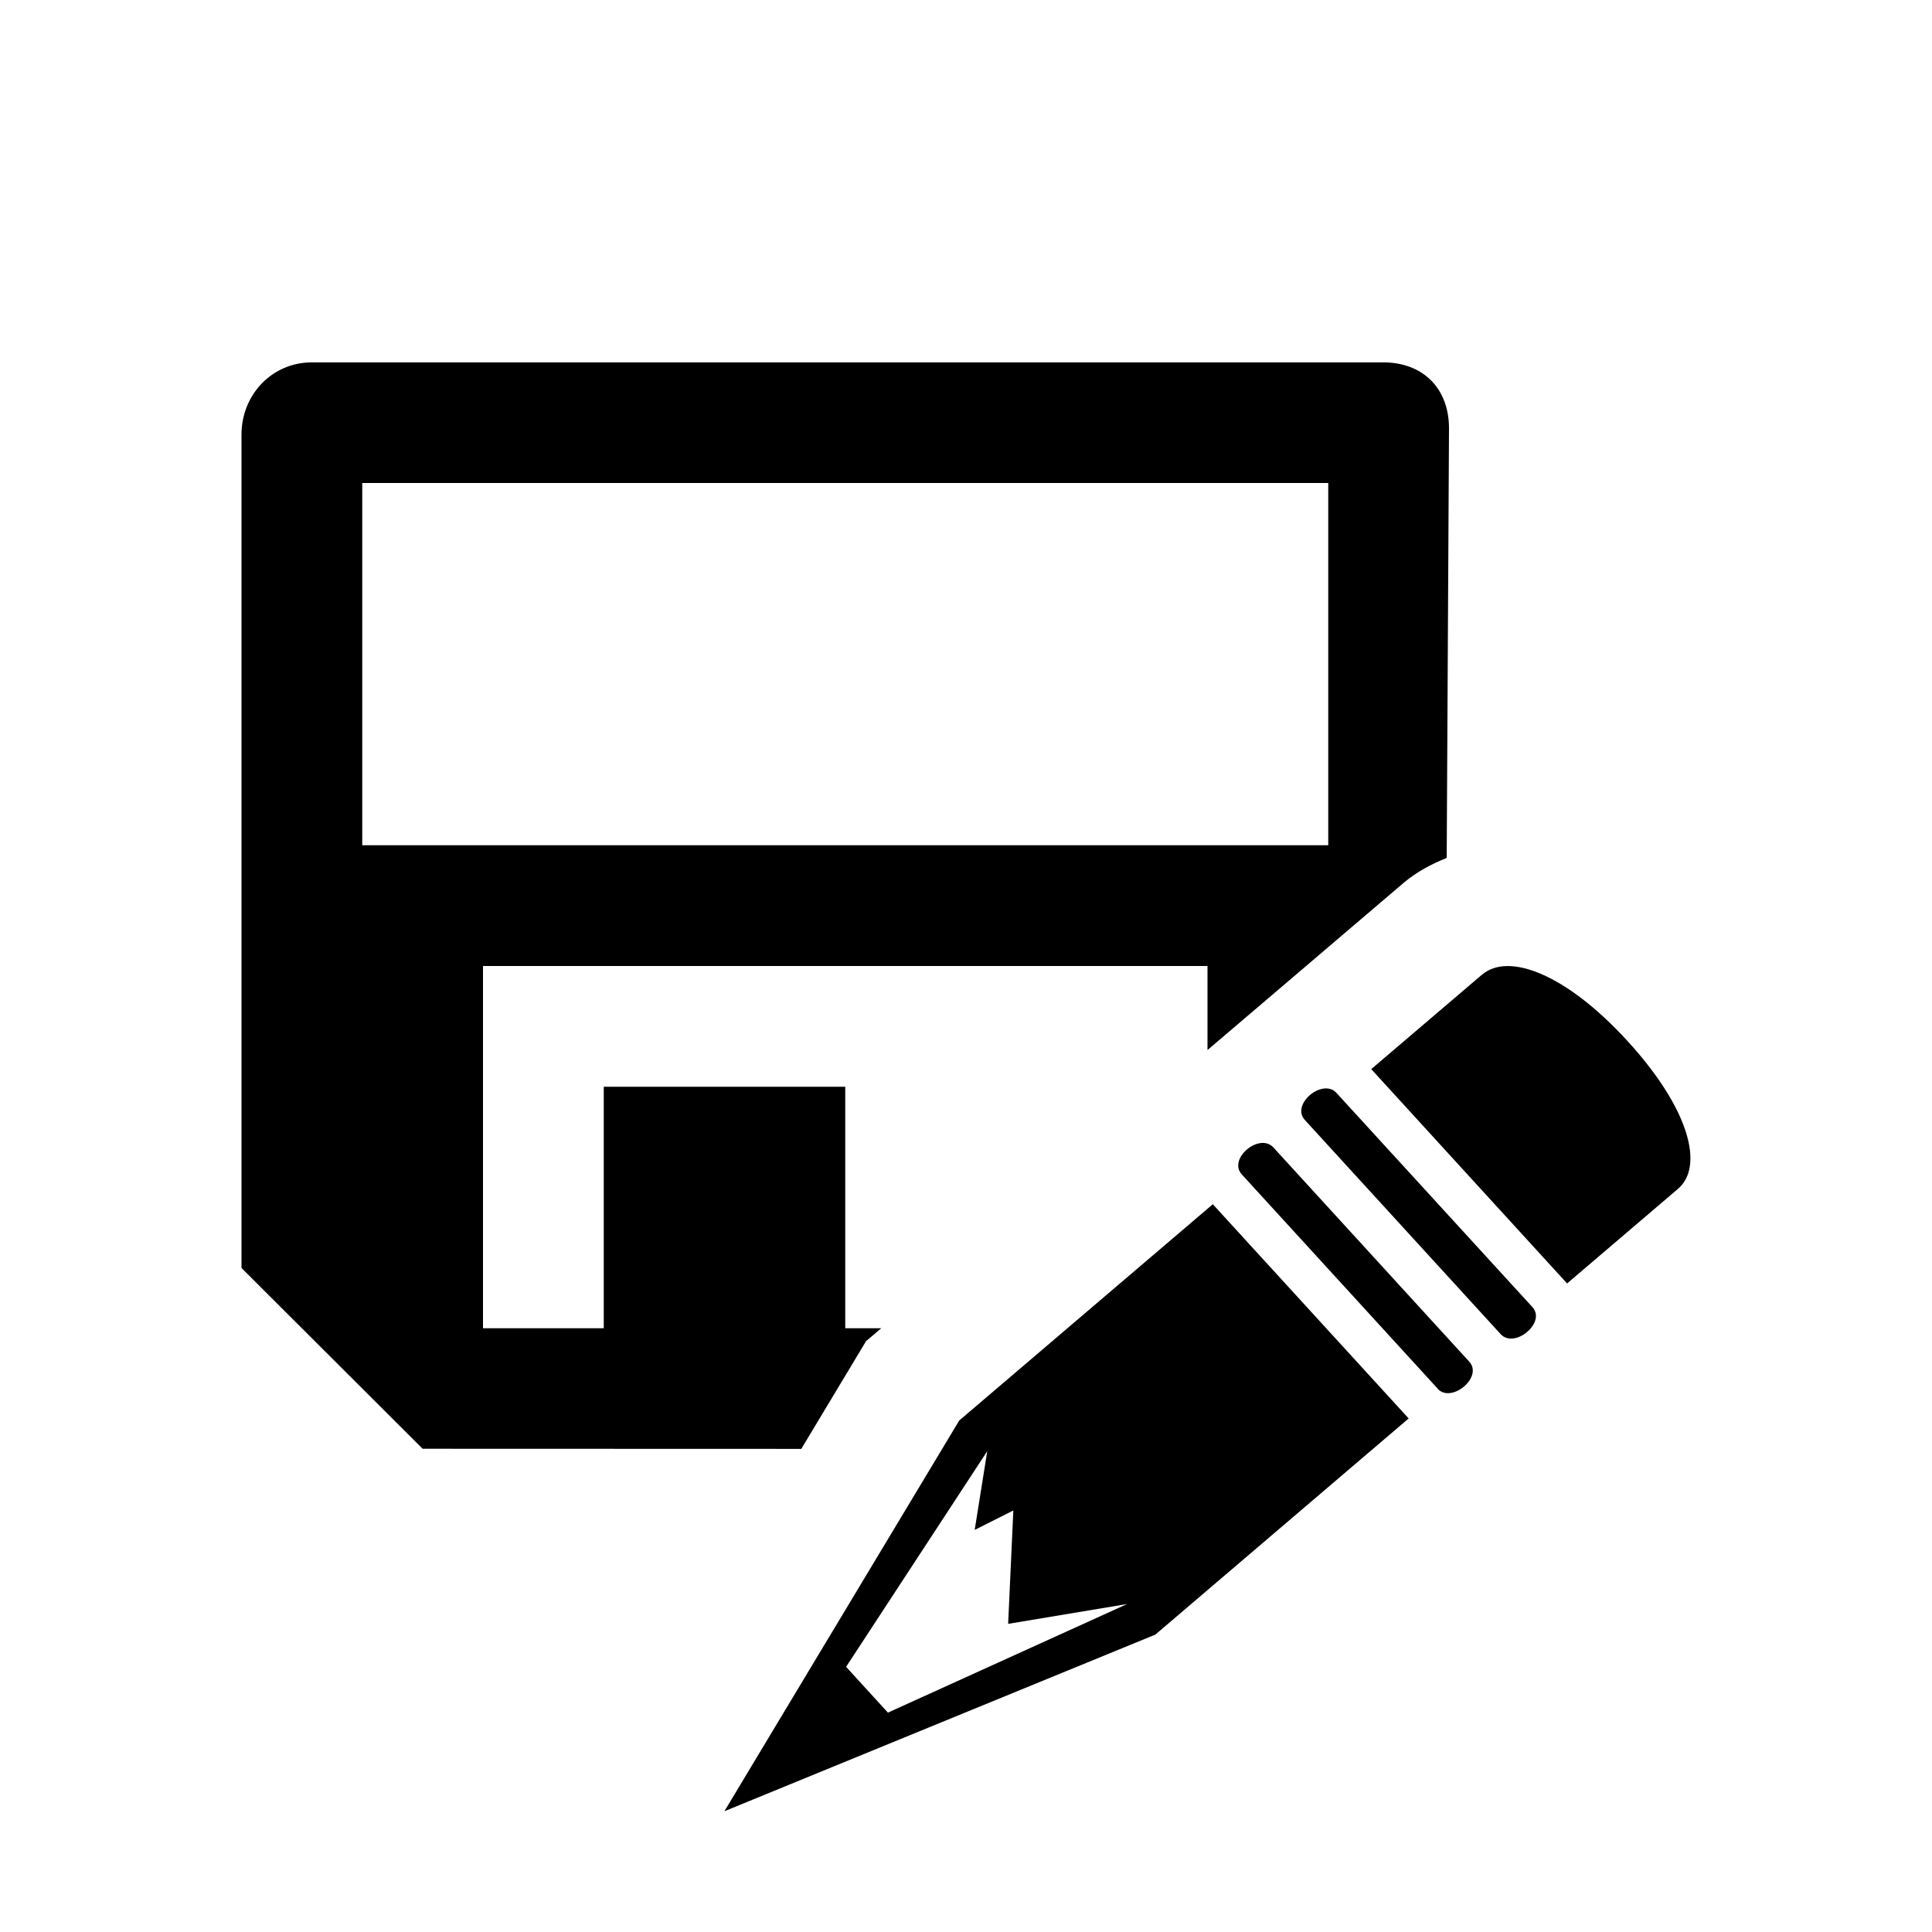 <?xml version="1.0" encoding="UTF-8"?>
<svg id="Layer_1" xmlns="http://www.w3.org/2000/svg" viewBox="0 0 16 16">
    <path class="cls-2"
        d="m7.171,11.108l.127-.108h-.298v-2h-2v2h-1v-3h6v.696l1.626-1.386c.107-.09.228-.154.355-.205l.019-3.558c0-.33-.215-.546-.545-.546H2.583c-.33,0-.583.267-.583.598v6.902l1.5,1.497,3.136.001.535-.89ZM3,7v-3h8v3H3Z" />
    <path class="cls-1"
        d="m12.275,8.071c.217-.185.693-.008,1.204.551.512.56.635,1.037.418,1.223l-.919.784-1.622-1.775.918-.783Zm-4.921,6.112l1.98-.899-.985.164.043-.939-.32.161.104-.652-1.169,1.786.347.38Zm2.212-.645l-3.567,1.462,1.945-3.236,2.1-1.791,1.622,1.774-2.099,1.791Zm2.862-2.489l-1.622-1.774c-.118-.13.148-.349.262-.224l1.623,1.774c.117.128-.149.348-.263.224h0Zm-.522.451l-1.622-1.774c-.118-.13.147-.349.262-.223l1.622,1.774c.117.128-.149.348-.262.224h0Z" />
</svg>